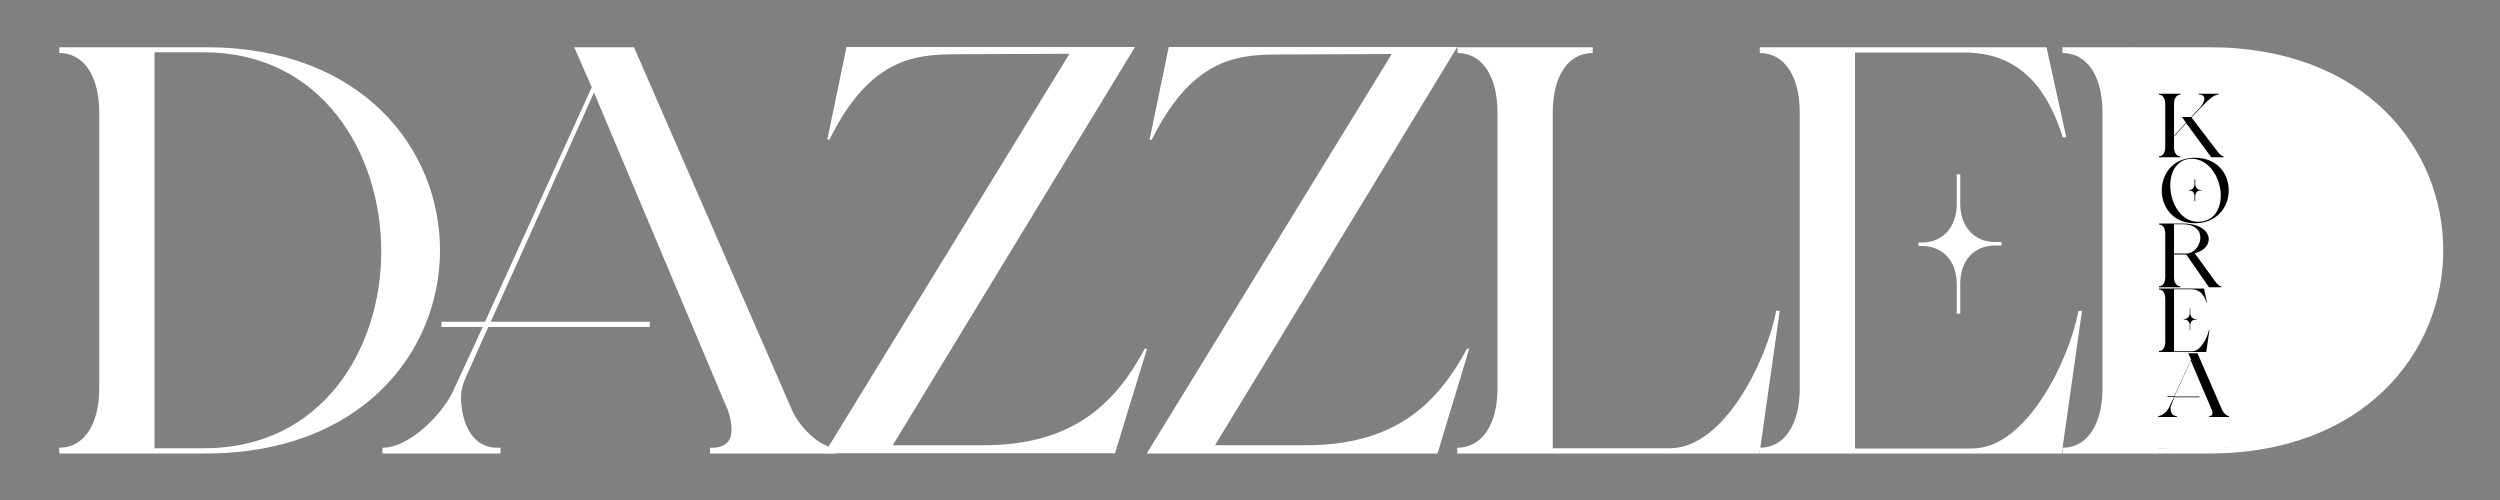 <?xml version="1.0" encoding="utf-8"?>
<!-- Generator: Adobe Illustrator 22.1.0, SVG Export Plug-In . SVG Version: 6.00 Build 0)  -->
<svg version="1.1" id="Layer_1" xmlns="http://www.w3.org/2000/svg" xmlns:xlink="http://www.w3.org/1999/xlink" x="0px" y="0px"
	 viewBox="0 0 1000 200" style="enable-background:new 0 0 1000 200;" xml:space="preserve">
<rect x="0" y="0" width="1000" height="200" fill="#808080" stroke="none"/>
<style type="text/css">
	.st0{fill:#FFFFFF;}
</style>
<g>
	<g>
		<path class="st0" d="M176,100.1c0,40.6-31.4,81.3-93.8,81.3H23.7v-2.3c9.8,0,16-9.1,16-23.9V45.1c0-14.9-6.3-23.9-16-23.9v-2.3
			h58.5C144.7,18.8,176,59.5,176,100.1z M81.7,179.3c47.1,0,70.8-39.7,70.8-78.7c0-39.5-23.9-79.7-71.1-79.7H61.8v158.4H81.7z"/>
	</g>
	<g>
		<path class="st0" d="M186.7,150.1c-1.6,3.3-2.3,6.3-2.3,8.6c0,7.9,3,20.4,14.6,20.4h1.2v2.3H153v-2.3c10.9,0,24.2-13.7,28.3-22.8
			l11.8-25.5h-16.5v-2.1H194l42.7-93.8l-7-16h23.9L317,164.5c2.6,5.8,10.7,14.6,17.4,14.6v2.3H284v-2.3h0.7c5.8,0,7.9-3,7.9-7.2
			c0-3.3-0.9-7-2.6-10.5L237.6,37l-41.3,91.7h63.6v2.1h-64.6L186.7,150.1z"/>
	</g>
	<g>
		<path class="st0" d="M330.9,56l7.7-37.2H454l-96.9,159.3h36.2c35.8,0,52.7-16.5,64.6-38.6h0.9L446,181.3H329.8l98-159.8h-0.5
			l-45.1,0.2c-17.2,0-34.6,2.3-50.4,34.1h-0.9V56z"/>
	</g>
	<g>
		<path class="st0" d="M459.8,56l7.7-37.2h115.4L486,178.1h36.2c35.8,0,52.7-16.5,64.6-38.6h0.9L575,181.4H458.7l98-159.8h-0.5
			l-45.1,0.2c-17.2,0-34.6,2.3-50.4,34.1h-0.9L459.8,56L459.8,56z"/>
	</g>
	<g>
		<path class="st0" d="M599,155.2V45.1c0-14.9-6.3-23.9-16-23.9v-2.3h54.1v2.3c-9.8,0-16,9.1-16,23.9v134.2H668
			c21.1,0,38.3-33.7,42.5-55h1.4l-8.1,57.1H582.9v-2.3C592.7,179.1,599,170,599,155.2z"/>
	</g>
	<g>
		<path class="st0" d="M832.8,124.3l-8.1,57.1H703.9v-2.3c9.8,0,16-9.1,16-23.9V45.1c0-14.9-6.3-23.9-16-23.9v-2.3h114.7l7.9,36
			h-1.4C818.6,34.2,807,21,785.6,21H742v158.4h46.9c21.1,0,38.3-33.7,42.5-55L832.8,124.3L832.8,124.3z M784.1,125.5h-1.4v-11.8
			c0-9.3-5.6-15.3-13.9-15.3h-1.4V97h1.4c8.4,0,13.9-6.3,13.9-15.3v-12h1.4v11.8c0,9.1,5.6,15.3,13.9,15.3h2.6v1.4H798
			c-8.4,0-13.9,6-13.9,15.3V125.5z"/>
	</g>
	<g>
		<path class="st0" d="M977.3,100.1c0,40.6-31.4,81.3-93.8,81.3H825v-2.3c9.8,0,16-9.1,16-23.9V45.1c0-14.9-6.3-23.9-16-23.9v-2.3
			h58.5C946,18.8,977.3,59.5,977.3,100.1z M883,179.3c47.1,0,70.8-39.7,70.8-78.7c0-39.5-23.9-79.7-71.1-79.7H863v158.4H883z"/>
	</g>
</g>
<g>
	<path class="st0" d="M854,19l4.5,159.8c0,0,29.1,3.9,53.8-4c27.6-8.8,50.9-30.9,50.5-61.3C962,57.3,940.9,13.4,863.5,20
		c-1.7,0.1-3.5,0.3-5.2,0.5"/>
</g>
<g>
	<path d="M874.5,49.3l-4.9,5.3v4.2c0,2.3,1,3.7,2.5,3.7h0v0.4h-8.5v-0.4h0c1.5,0,2.5-1.4,2.5-3.7V41.6c0-2.3-1-3.7-2.5-3.7h0v-0.4
		h8.5v0.4h0c-1.5,0-2.5,1.4-2.5,3.7v12.7l4.8-5.2l-1.6-2.3h3.7l3.6-3.9c1.2-1.3,3.3-5.1-0.7-5.1v-0.3h8.1l0,0.3
		c-2.1,0-4.5,2.5-7.4,5.5l-3.5,3.7l10.1,13.2c0.6,0.8,1.7,2.3,2.8,2.3h-0.1v0.4h-4.9L874.5,49.3z"/>
	<path d="M864.7,76.2c0-6.5,4.4-13.1,13.2-13.1c9.1,0,13.6,6.5,13.6,13c0,6.6-4.6,13.2-13.6,13.2C869.1,89.3,864.7,82.7,864.7,76.2z
		 M868.1,74.2c0,6.8,4.1,14.5,11.1,14.5c6.4,0,9.1-5.1,9.1-10.5c0-6.8-4.5-14.7-11.7-14.7C870.7,63.6,868.1,68.8,868.1,74.2z
		 M878.1,80.5h-0.3v-1.9c0-1.5-0.8-2.4-2.1-2.4h-0.2v-0.2h0.2c1.3,0,2.1-1,2.1-2.4v-1.9h0.3v1.9c0,1.4,0.9,2.4,2.1,2.4h0.4v0.2h-0.4
		c-1.3,0-2.1,0.9-2.1,2.4V80.5z"/>
	<path d="M863.6,89.8v-0.4h9.4c12.7,0,13.3,9.9,4.9,11.9l7.9,10.9c0.6,0.8,1.7,2.3,2.8,2.3h-0.1v0.4h-4.9l-9.1-13.1h-4.9v9
		c0,2.3,1,3.7,2.5,3.7h0v0.4h-8.5v-0.4h0c1.5,0,2.5-1.4,2.5-3.7V93.5C866.1,91.2,865.1,89.8,863.6,89.8L863.6,89.8z M874.5,101.4
		c6,0,9.5-11.7-1.5-11.7h-3.4v11.7H874.5z"/>
	<path d="M883.8,131.9l-1.3,8.9h-18.9v-0.4c1.5,0,2.5-1.4,2.5-3.7v-17.2c0-2.3-1-3.7-2.5-3.7v-0.4h18l1.2,5.6h-0.2
		c-1-3.2-2.8-5.3-6.2-5.3h-6.8v24.8h7.3c3.3,0,6-5.3,6.7-8.6H883.8z M876.1,132.1h-0.2v-1.9c0-1.5-0.9-2.4-2.2-2.4h-0.2v-0.2h0.2
		c1.3,0,2.2-1,2.2-2.4v-1.9h0.2v1.9c0,1.4,0.9,2.4,2.2,2.4h0.4v0.2h-0.4c-1.3,0-2.2,0.9-2.2,2.4V132.1z"/>
	<path d="M868.6,161.9c-0.3,0.5-0.4,1-0.4,1.3c0,1.2,0.5,3.2,2.3,3.2h0.2v0.4h-7.4v-0.4c1.7,0,3.8-2.1,4.4-3.6l1.9-4H867v-0.3h2.7
		l6.7-14.7l-1.1-2.5h3.7l9.9,22.8c0.4,0.9,1.7,2.3,2.7,2.3v0.4h-7.9v-0.4h0.1c0.9,0,1.2-0.5,1.2-1.1c0-0.5-0.1-1.1-0.4-1.6
		l-8.3-19.5l-6.5,14.4h10v0.3h-10.1L868.6,161.9z"/>
</g>
</svg>
